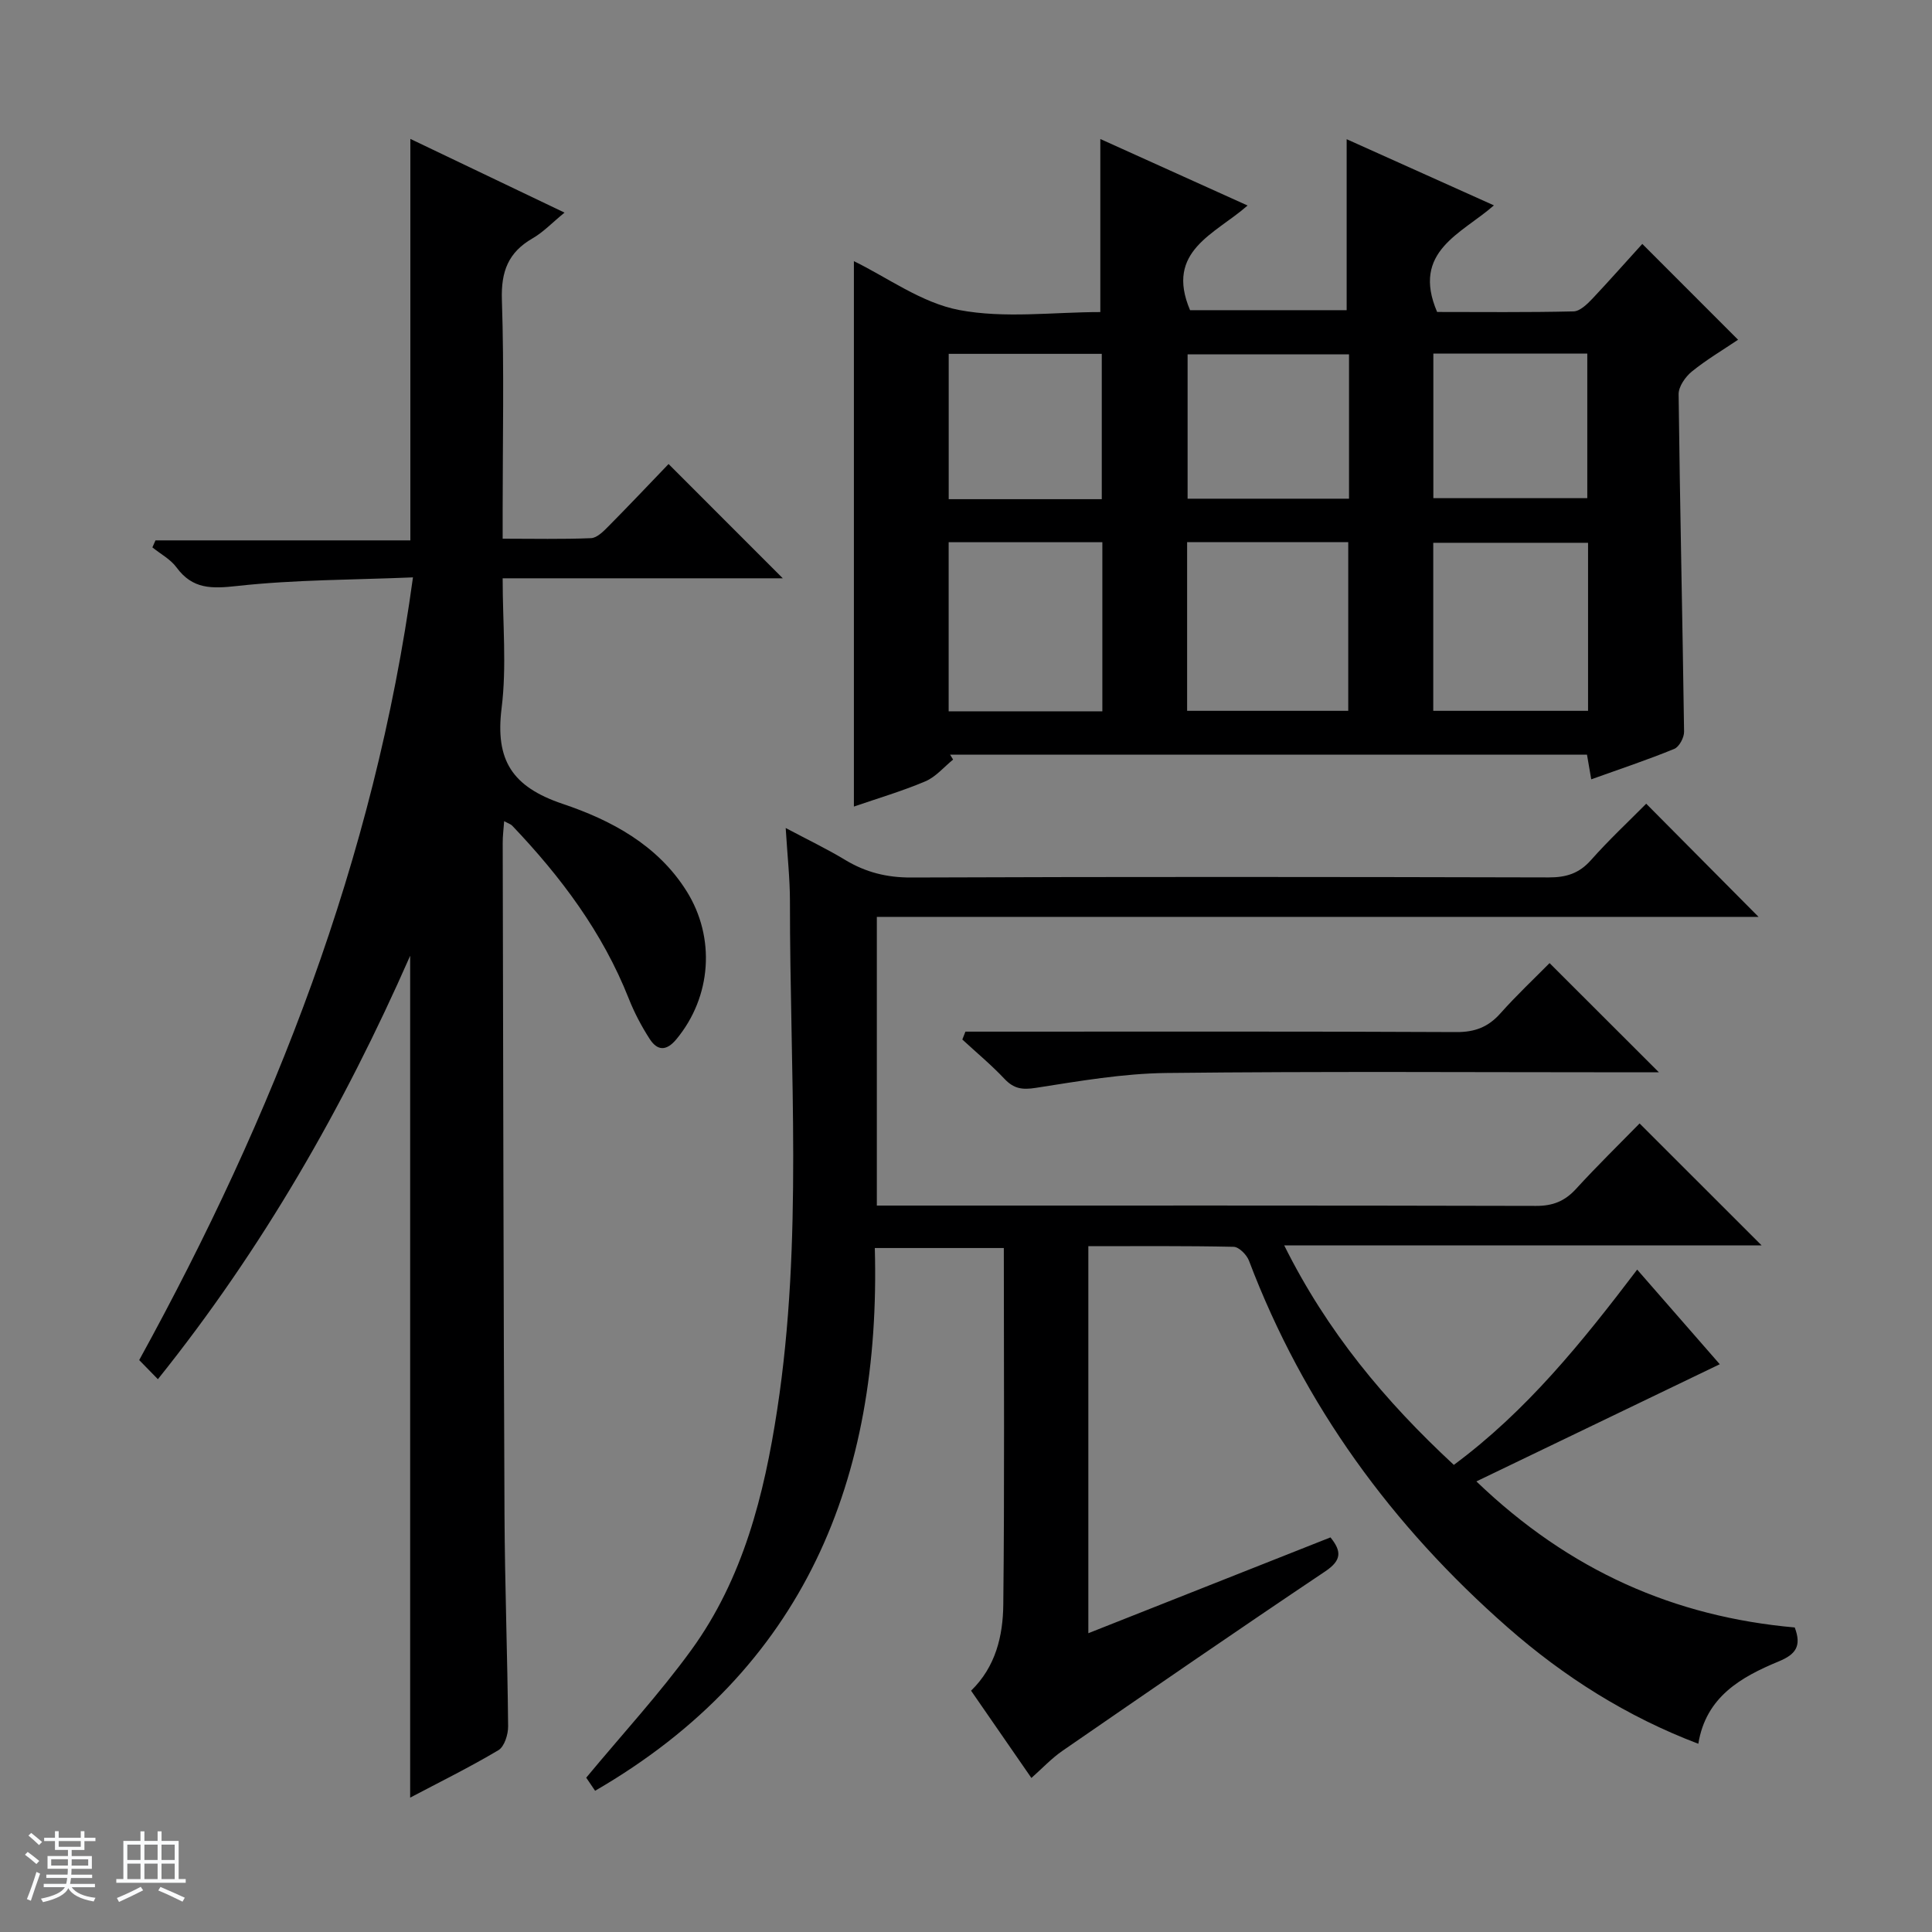 <svg enable-background="new 0 0 400 400" viewBox="0 0 400 400" xmlns="http://www.w3.org/2000/svg"><rect x="0" y="0" width="400" height="400" fill="#808080" stroke="none"/><path d="m5.17 384 .56-.58c.85.61 1.65 1.24 2.4 1.87l-.59.64c-.84-.73-1.63-1.38-2.37-1.93m1.22 9.53-.82-.34c.71-1.76 1.37-3.64 1.98-5.63.24.13.5.25.76.36-.6 1.67-1.24 3.54-1.92 5.61m-.5-13.5.57-.54c.56.44 1.31 1.06 2.26 1.87l-.64.64c-.68-.66-1.41-1.32-2.19-1.97m3.25.46h2.24v-1.36h.77v1.36h4.57v-1.36h.76v1.36h2.28v.69h-2.28v1.84h-2.64v1.26h4.18v2.64h-4.21c0 .45-.02.86-.05 1.21h4.32v.69h-4.38c-.04.34-.1.75-.19 1.22h5.15v.69h-4.82c.87 1.19 2.51 1.92 4.93 2.19-.17.31-.3.57-.37.76-2.77-.49-4.52-1.41-5.26-2.76-.56 1.26-2.3 2.23-5.24 2.9-.12-.24-.26-.48-.43-.72 2.73-.55 4.38-1.34 4.96-2.38h-4.38v-.69h4.65c.1-.38.17-.79.21-1.22h-4.32v-.69h4.4c.03-.34.05-.75.05-1.21h-4.2v-2.64h4.23v-1.26h-2.69v-1.84h-2.24zm1.46 4.46v1.29h3.45c.01-.4.02-.57.01-.53v-.32-.45h-3.46zm1.55-2.59h4.57v-1.19h-4.57zm6.11 2.59h-3.42v.77c-.01.19-.01.37-.02.53h3.44z" fill="#fafbfc"/><path d="m32.63 379.16h.82v1.98h3.54v7.89h1.46v.78h-14.37v-.78h1.46v-7.89h3.54v-1.98h.82v1.98h2.73zm-3.49 11.48.5.73c-1.61.82-3.28 1.63-5 2.41-.13-.27-.28-.55-.44-.82 1.75-.72 3.4-1.49 4.94-2.32m-2.78-5.55h2.73v-3.18h-2.73zm0 3.95h2.73v-3.2h-2.73zm3.54-3.95h2.73v-3.18h-2.73zm0 3.95h2.73v-3.2h-2.73zm7.89 4.68c-1.84-.92-3.51-1.7-5.02-2.32l.45-.73c1.89.8 3.57 1.55 5.04 2.23zm-1.62-11.81h-2.73v3.18h2.73zm-2.73 7.13h2.73v-3.2h-2.73v3.19z" fill="#fafbfc"/><g fill="#000001"><path d="m351.62 361.03c-14.78-5.61-27.8-13.85-39.5-24.12-23.9-20.99-42.2-45.98-53.53-75.89-.46-1.23-2.07-2.85-3.17-2.88-9.95-.22-19.9-.13-30.09-.13v80.13c16.8-6.65 33.35-13.2 50.13-19.84 2.31 2.86 2.36 4.73-1.09 7.04-18.23 12.22-36.3 24.67-54.37 37.13-2.3 1.58-4.24 3.68-6.46 5.64-4.21-6.08-8.27-11.95-12.49-18.07 5.1-4.95 6.6-11.35 6.67-17.8.27-24.48.11-48.96.11-73.85-8.68 0-17.25 0-26.71 0 1.31 47.72-14.46 87.2-57.91 112.37-.65-.96-1.46-2.15-1.84-2.71 7.49-9.03 15.18-17.37 21.79-26.48 10.7-14.76 15.05-32.03 17.76-49.77 5.34-34.96 2.6-70.12 2.63-105.21 0-4.64-.52-9.27-.88-15.16 4.67 2.48 8.6 4.36 12.3 6.6 4.25 2.57 8.62 3.67 13.68 3.65 43.99-.17 87.99-.13 131.98-.02 3.6.01 6.29-.8 8.74-3.56 3.75-4.23 7.9-8.1 11.46-11.7 7.94 8 15.71 15.82 23.26 23.43-60.11 0-121.14 0-182.55 0v59.77h5.51c43.66 0 87.32-.04 130.98.07 3.47.01 5.94-.98 8.26-3.51 4.37-4.78 9.02-9.32 13.17-13.56 8.64 8.64 16.91 16.9 25.26 25.24-32.46 0-65.19 0-98.84 0 8.89 17.88 20.88 32.25 35.12 45.45 15.03-11.13 26.49-25.32 37.96-40.43 6.1 6.99 11.96 13.7 17.1 19.59-16.42 7.91-32.9 15.84-50.39 24.26 19.4 18.63 41.13 28.03 65.91 30.24 1.48 3.89.16 5.59-3.3 7.02-7.81 3.24-15.09 7.32-16.66 17.06z"/><path d="m340.02 50.5c6.73 6.73 13.07 13.07 19.83 19.84-3.13 2.11-6.54 4.12-9.57 6.58-1.34 1.09-2.76 3.12-2.74 4.7.27 23.29.81 46.58 1.13 69.87.02 1.21-1.01 3.14-2.03 3.56-5.51 2.26-11.17 4.14-17.19 6.3-.32-1.85-.58-3.37-.88-5.1-44.01 0-87.93 0-131.86 0 .21.34.41.67.62 1.01-1.9 1.54-3.58 3.59-5.75 4.51-4.85 2.05-9.93 3.54-14.79 5.22 0-37.82 0-75.44 0-112.92 6.93 3.37 13.98 8.62 21.76 10.11 9.45 1.8 19.51.43 29.26.43 0-12.14 0-23.79 0-35.83 9.93 4.48 19.97 9.02 30.49 13.77-6.72 5.93-17.14 9.38-11.91 21.67h32.42c0-11.75 0-23.29 0-35.4 9.81 4.41 19.86 8.92 30.49 13.7-6.67 5.87-17.15 9.5-11.76 22.07 9.04 0 18.65.11 28.25-.12 1.33-.03 2.83-1.51 3.91-2.64 3.53-3.75 6.93-7.61 10.32-11.33zm-94.24 61.75v34.92h33.36c0-11.93 0-23.43 0-34.92-11.36 0-22.27 0-33.36 0zm-49.37.01v35.01h31.82c0-11.87 0-23.42 0-35.01-10.79 0-21.22 0-31.82 0zm132.38.12c-10.95 0-21.47 0-32.05 0v34.79h32.05c0-11.73 0-23.04 0-34.79zm-49.49-39.01c-11.43 0-22.46 0-33.42 0v29.88h33.42c0-10.07 0-19.8 0-29.88zm-51.19 29.98c0-10.07 0-20.06 0-30.09-10.69 0-21.13 0-31.69 0v30.09zm68.65-30.14v29.93h31.87c0-10.21 0-19.97 0-29.93-10.73 0-21.16 0-31.87 0z"/><path d="m84.92 372.18c0-58.23 0-115.97 0-174.3-13.79 31.35-30.59 60.68-52.23 87.67-1.51-1.54-2.65-2.71-3.87-3.96 27.85-50.67 48.68-103.51 56.68-162.05-12.33.52-24.44.46-36.39 1.78-5.29.58-9.23.7-12.57-3.85-1.24-1.69-3.3-2.77-4.99-4.14.21-.48.43-.96.64-1.45h52.77c0-28.12 0-55.45 0-83.12 10.23 4.89 20.78 9.93 31.92 15.26-2.57 2.1-4.4 4.05-6.62 5.33-5.04 2.9-6.54 6.87-6.35 12.71.48 14.48.16 28.99.16 43.49v5.98c6.39 0 12.35.14 18.29-.11 1.24-.05 2.57-1.4 3.59-2.43 4.33-4.37 8.56-8.85 12.47-12.92 8.16 8.17 15.89 15.89 23.65 23.66-18.74 0-38.04 0-58 0 0 9.38.86 18.25-.22 26.89-1.34 10.75 2.15 16.28 12.67 19.82 9.93 3.34 19.61 8.45 25.63 18.06 6.04 9.63 5.17 21.88-2.11 30.66-2.1 2.53-3.96 2.39-5.54-.07-1.7-2.64-3.19-5.47-4.34-8.39-5.42-13.7-14.06-25.2-24.11-35.75-.31-.32-.8-.46-1.67-.94-.12 1.7-.31 3.1-.3 4.5.1 46.32.16 92.65.37 138.97.07 14.64.62 29.29.75 43.93.02 1.69-.77 4.21-2.01 4.95-5.96 3.54-12.19 6.61-18.27 9.82z"/><path d="m199.88 213.59h5.27c32.13 0 64.27-.07 96.4.09 3.84.02 6.59-1.06 9.1-3.88 3.31-3.72 6.96-7.15 10.17-10.4 7.55 7.54 14.91 14.89 22.64 22.61-1.61 0-3.31 0-5.02 0-32.3 0-64.6-.22-96.9.14-9.05.1-18.11 1.68-27.09 3.08-2.8.44-4.54.19-6.47-1.85-2.73-2.9-5.81-5.45-8.74-8.16.21-.55.42-1.09.64-1.63z"/></g></svg>